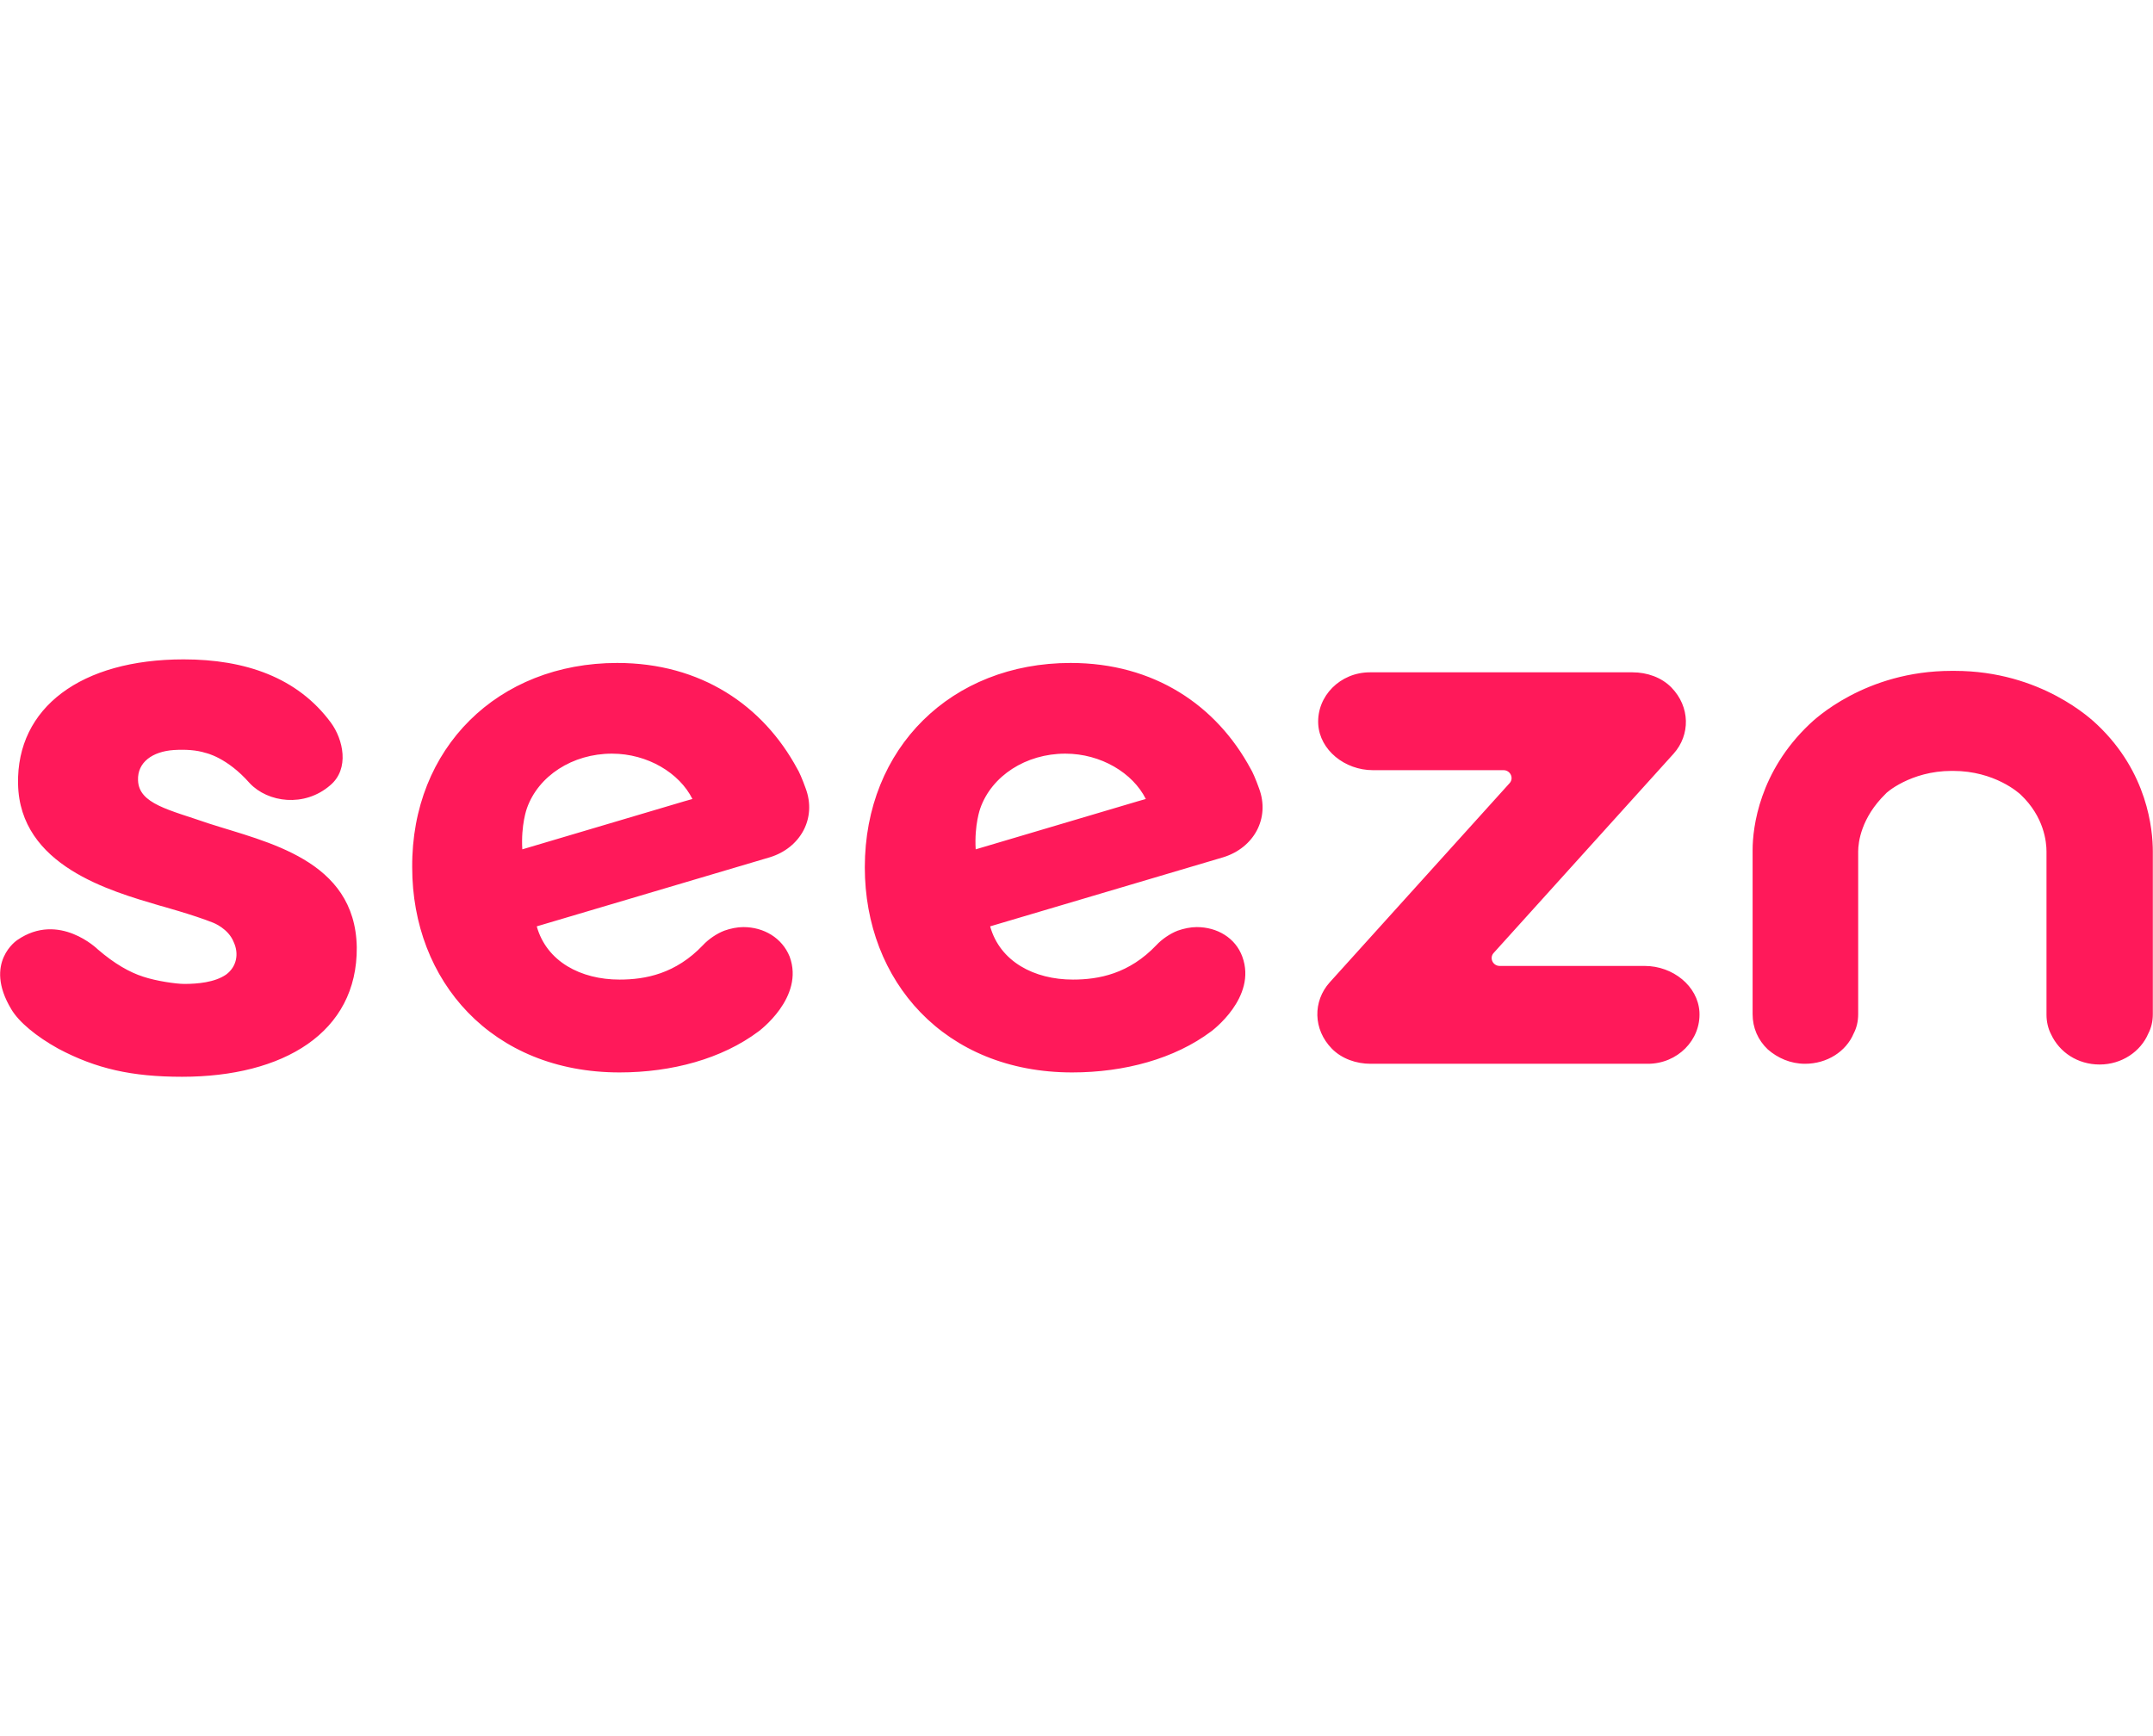 <svg width="62" height="50" viewBox="0 0 62 50" fill="none" xmlns="http://www.w3.org/2000/svg">
<path fill-rule="evenodd" clip-rule="evenodd" d="M5.288 18.99C7.059 18.99 8.568 19.508 9.53 20.814C9.88 21.29 10.077 22.14 9.508 22.617C8.765 23.259 7.715 23.114 7.19 22.555C6.534 21.808 5.922 21.684 5.922 21.684C5.659 21.601 5.353 21.58 5.003 21.601C4.391 21.643 3.954 21.953 3.975 22.472C3.997 23.155 4.872 23.321 6.009 23.715C7.671 24.254 10.23 24.751 10.274 27.28C10.296 29.746 8.152 31.011 5.244 31.011C3.8 31.011 2.773 30.782 1.679 30.202C1.045 29.85 0.542 29.435 0.323 29.062C-0.486 27.715 0.498 27.073 0.498 27.073C1.701 26.244 2.816 27.342 2.816 27.342C3.297 27.757 3.735 28.005 4.128 28.13C4.5 28.254 5.069 28.337 5.309 28.337C5.681 28.337 6.184 28.295 6.512 28.067C6.818 27.84 6.884 27.466 6.731 27.135C6.578 26.741 6.14 26.575 6.14 26.575C5.572 26.347 4.588 26.078 4.588 26.078C3.188 25.663 0.564 24.938 0.52 22.575C0.476 20.378 2.335 18.99 5.288 18.99ZM17.775 19.093C20.181 19.093 21.974 20.316 22.958 22.14C23.002 22.202 23.111 22.451 23.199 22.7C23.527 23.57 23.046 24.42 22.171 24.689L15.457 26.679C15.741 27.694 16.725 28.212 17.841 28.212C18.584 28.212 19.459 28.047 20.246 27.218C20.399 27.052 20.64 26.886 20.859 26.803C21.034 26.741 21.23 26.7 21.405 26.7C21.996 26.7 22.521 27.011 22.739 27.549C23.177 28.731 21.843 29.705 21.843 29.705C20.793 30.492 19.35 30.886 17.841 30.886C14.167 30.886 11.87 28.254 11.87 24.979C11.848 21.539 14.341 19.093 17.775 19.093ZM30.831 19.093C33.237 19.093 35.03 20.316 36.014 22.14C36.058 22.202 36.167 22.451 36.255 22.7C36.583 23.57 36.102 24.42 35.227 24.689L28.513 26.679C28.797 27.694 29.781 28.212 30.897 28.212C31.64 28.212 32.515 28.047 33.302 27.218C33.456 27.052 33.696 26.886 33.915 26.803C34.09 26.741 34.286 26.7 34.462 26.7C35.052 26.7 35.577 27.011 35.774 27.549C36.211 28.731 34.877 29.705 34.877 29.705C33.827 30.492 32.384 30.886 30.875 30.886C27.201 30.886 24.904 28.254 24.904 24.979C24.904 21.539 27.398 19.093 30.831 19.093ZM56.287 19.321C58.78 19.321 60.246 20.731 60.399 20.876C61.842 22.244 61.995 23.881 61.995 24.523V29.207C61.995 29.415 61.951 29.601 61.864 29.767C61.645 30.285 61.099 30.658 60.464 30.658C59.83 30.658 59.305 30.306 59.065 29.788C58.977 29.622 58.933 29.415 58.933 29.228V24.523C58.933 24.254 58.868 23.529 58.19 22.886C58.146 22.845 57.446 22.202 56.243 22.202H56.222H56.2C55.019 22.202 54.297 22.845 54.297 22.865C53.597 23.549 53.51 24.254 53.51 24.523V29.207C53.51 29.415 53.466 29.601 53.379 29.767C53.16 30.285 52.613 30.637 51.979 30.637C51.563 30.637 51.192 30.472 50.907 30.223C50.623 29.953 50.47 29.601 50.47 29.207V24.482C50.47 23.819 50.667 22.223 52.11 20.855C52.241 20.731 53.707 19.321 56.2 19.321H56.222C56.265 19.321 56.265 19.321 56.287 19.321ZM47.014 19.363C47.43 19.363 47.846 19.508 48.13 19.798C48.677 20.358 48.677 21.166 48.196 21.705L43.012 27.446C42.881 27.591 42.991 27.819 43.187 27.819H47.364C48.174 27.819 48.895 28.399 48.939 29.145C48.983 29.953 48.305 30.637 47.452 30.637H39.47C39.054 30.637 38.639 30.492 38.354 30.202C37.807 29.643 37.807 28.834 38.289 28.295L43.472 22.555C43.603 22.409 43.493 22.181 43.297 22.181H39.535C38.726 22.181 38.004 21.601 37.961 20.855C37.917 20.047 38.595 19.363 39.448 19.363H47.014ZM17.622 21.705C16.485 21.705 15.501 22.347 15.173 23.28C15.173 23.28 14.998 23.757 15.041 24.461L19.721 23.073L19.94 23.011C19.568 22.264 18.65 21.705 17.622 21.705ZM30.678 21.705C29.541 21.705 28.557 22.347 28.229 23.28C28.229 23.28 28.054 23.757 28.097 24.461L32.778 23.073L32.996 23.011C32.624 22.264 31.706 21.705 30.678 21.705Z" fill="#FF195A"/>
</svg>

